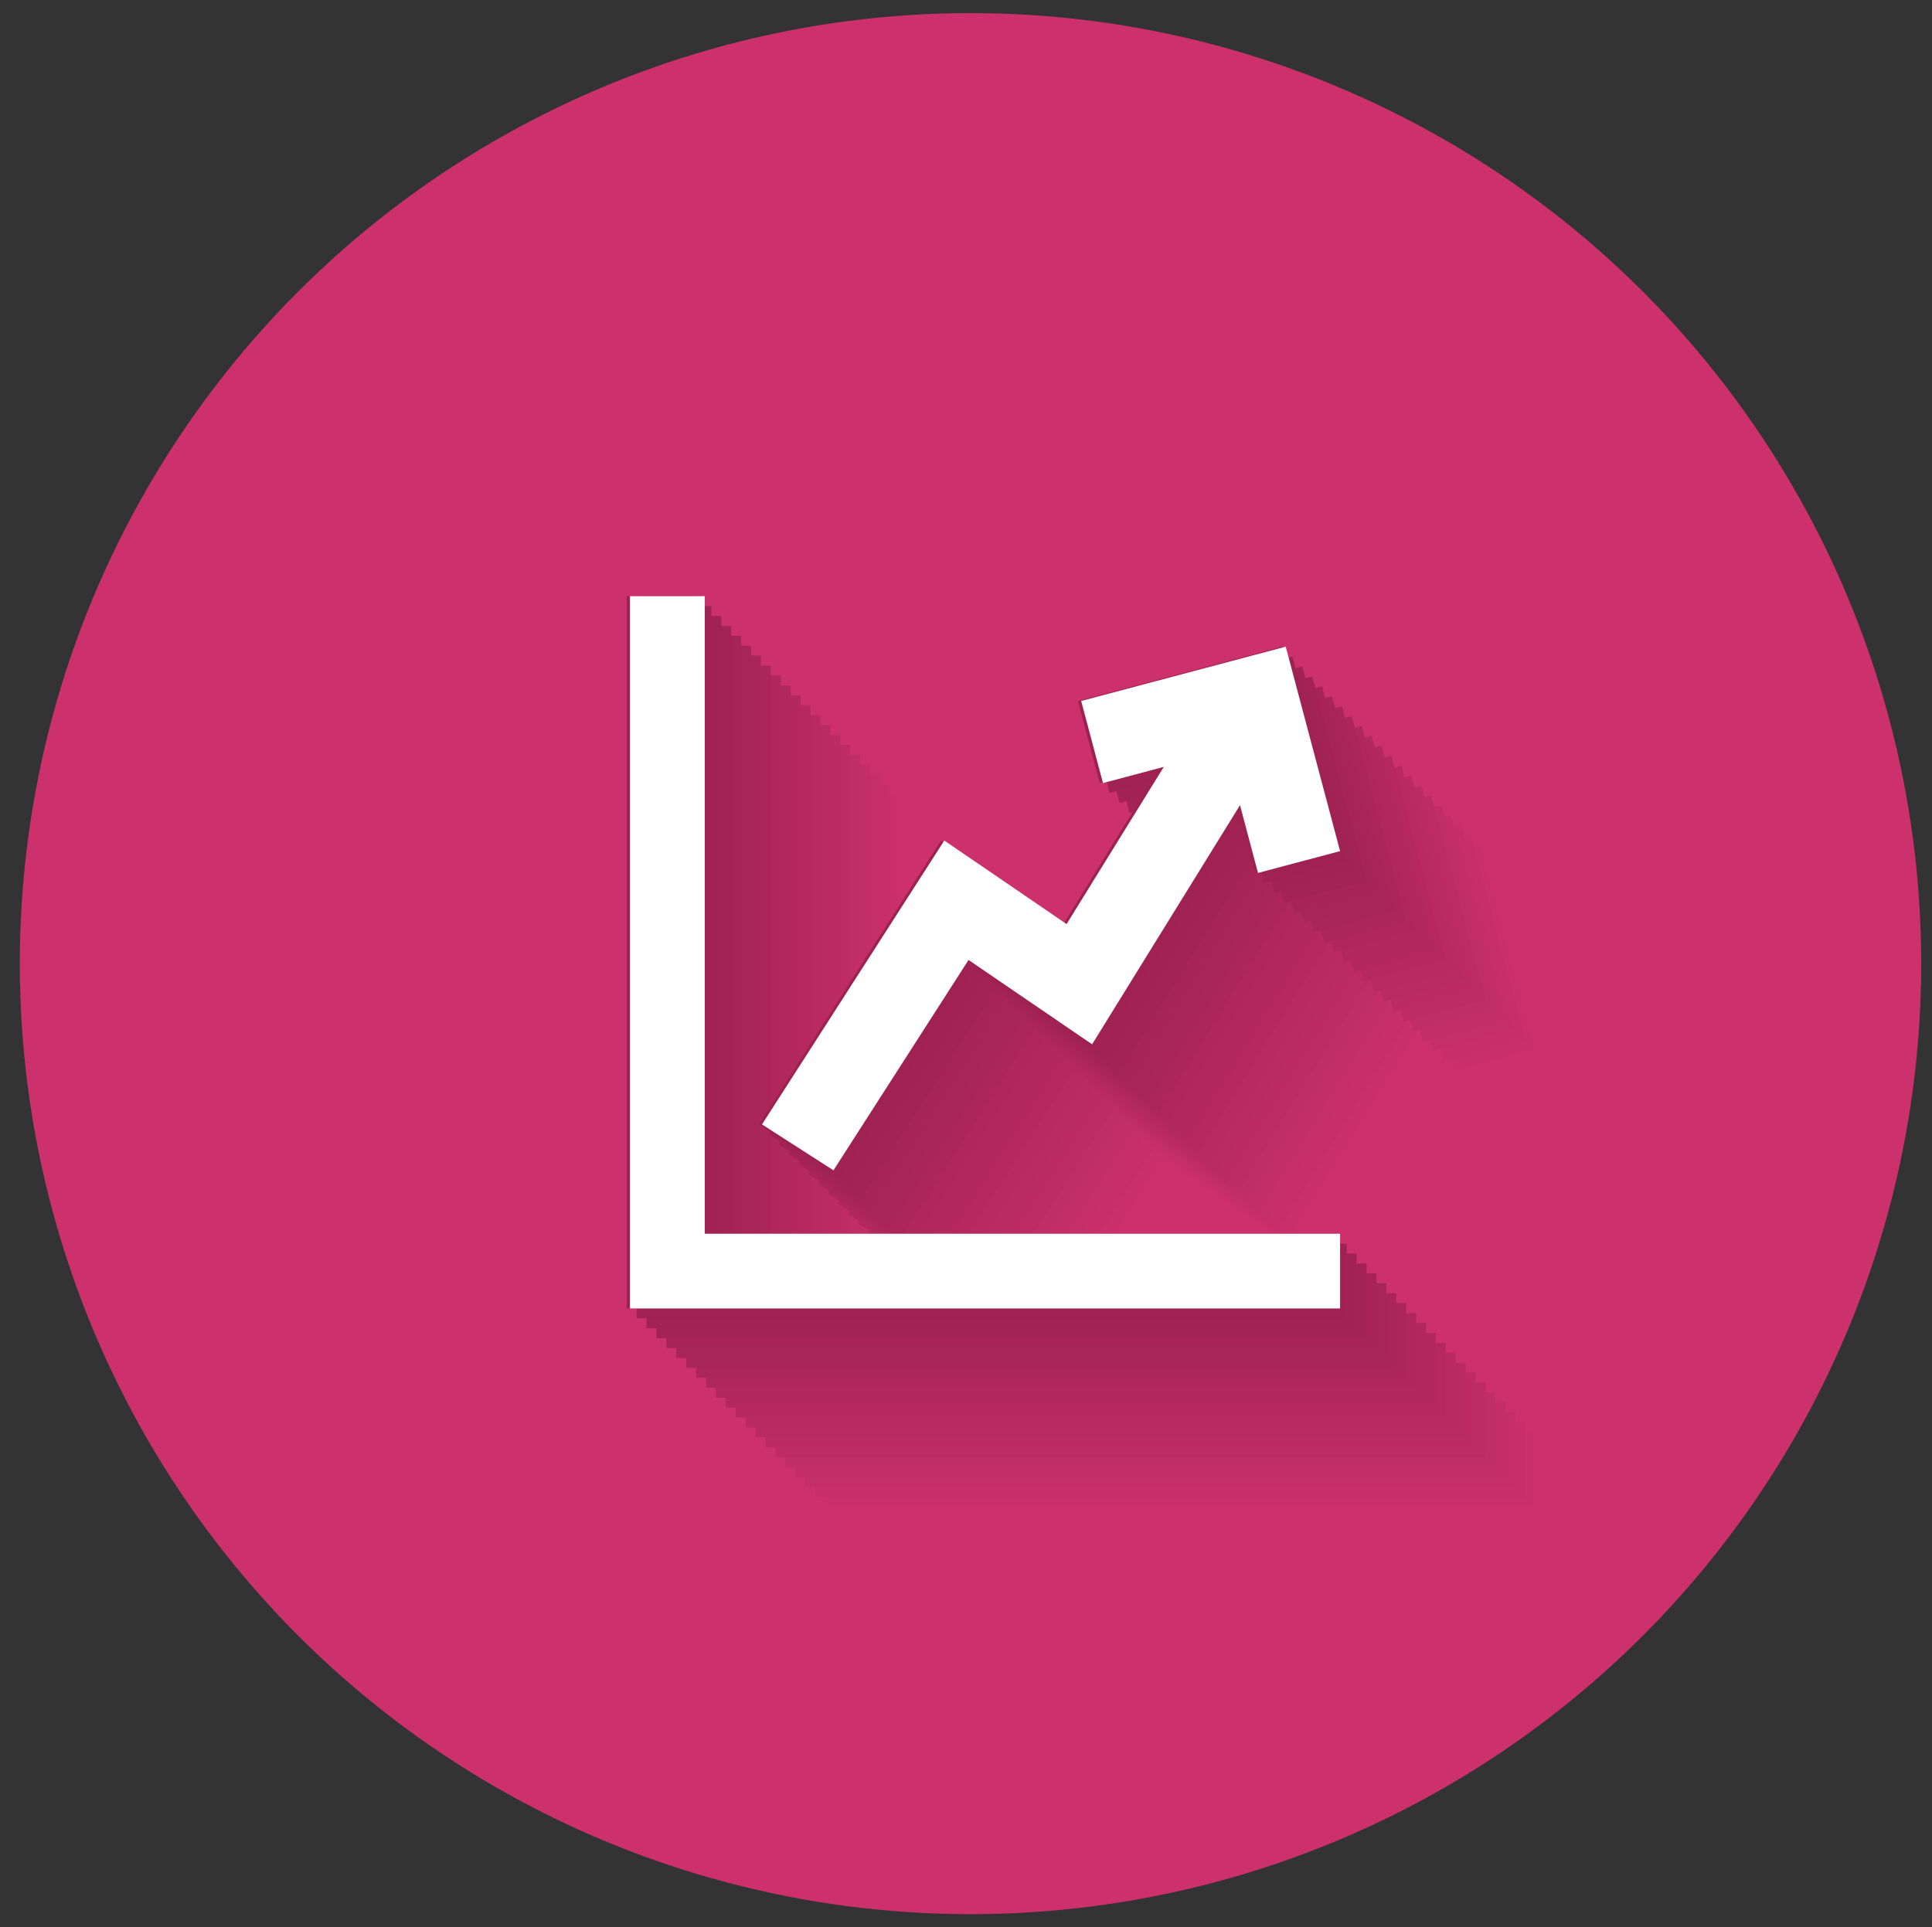 <?xml version="1.0" encoding="utf-8"?>
<!-- Generator: Adobe Illustrator 16.0.3, SVG Export Plug-In . SVG Version: 6.00 Build 0)  -->
<!DOCTYPE svg PUBLIC "-//W3C//DTD SVG 1.1//EN" "http://www.w3.org/Graphics/SVG/1.1/DTD/svg11.dtd">
<svg version="1.1" id="Layer_1" xmlns="http://www.w3.org/2000/svg" xmlns:xlink="http://www.w3.org/1999/xlink" x="0px" y="0px"
	 width="147.333px" height="147px" viewBox="0 0 147.333 147" enable-background="new 0 0 147.333 147" xml:space="preserve">
<rect x="0" y="0" width="147.333" height="147" fill="#333333" stroke="none"/>
<circle fill="#CC316B" cx="74.011" cy="73.5" r="72.5"/>
<g>
	<g>
		<g>
			<polygon fill="#CC316B" points="89.488,89.095 98.91,95.53 110.189,77.288 111.561,82.458 117.821,80.794 113.675,65.198 
				98.078,69.341 99.74,75.602 104.376,74.37 96.965,86.358 87.639,79.988 73.736,101.64 79.186,105.141 			"/>
			<polygon fill="#CC316B" points="69.371,61.348 63.67,61.348 63.67,115.677 117.821,115.677 117.821,109.977 69.371,109.977 			
				"/>
		</g>
	</g>
	<g>
		<polygon fill="#CA306A" points="88.731,88.339 98.153,94.774 109.433,76.532 110.805,81.702 117.065,80.038 112.919,64.442 
			97.322,68.585 98.983,74.846 103.62,73.613 96.209,85.602 86.883,79.232 72.979,100.884 78.43,104.384 		"/>
		<polygon fill="#CA306A" points="68.615,60.591 62.915,60.591 62.915,114.921 117.065,114.921 117.065,109.221 68.615,109.221 		
			"/>
	</g>
	<g>
		<polygon fill="#C82F69" points="87.976,87.583 97.397,94.018 108.677,75.776 110.049,80.946 116.309,79.282 112.164,63.686 
			96.565,67.829 98.228,74.09 102.865,72.858 95.453,84.846 86.127,78.477 72.224,100.128 77.673,103.629 		"/>
		<polygon fill="#C82F69" points="67.859,59.836 62.158,59.836 62.158,114.166 116.309,114.166 116.309,108.465 67.859,108.465 		
			"/>
	</g>
	<g>
		<polygon fill="#C52F67" points="87.22,86.828 96.642,93.262 107.921,75.02 109.293,80.19 115.553,78.526 111.407,62.93 
			95.81,67.073 97.472,73.334 102.109,72.102 94.697,84.09 85.372,77.72 71.468,99.372 76.917,102.873 		"/>
		<polygon fill="#C52F67" points="67.103,59.08 61.402,59.08 61.402,113.41 115.553,113.41 115.553,107.708 67.103,107.708 		"/>
	</g>
	<g>
		<polygon fill="#C32E66" points="86.464,86.071 95.886,92.506 107.165,74.264 108.537,79.434 114.796,77.77 110.651,62.174 
			95.053,66.317 96.716,72.578 101.353,71.346 93.941,83.334 84.615,76.964 70.712,98.616 76.162,102.117 		"/>
		<polygon fill="#C32E66" points="66.347,58.324 60.646,58.324 60.646,112.653 114.796,112.653 114.796,106.953 66.347,106.953 		
			"/>
	</g>
	<g>
		<polygon fill="#C12D65" points="85.708,85.315 95.129,91.75 106.409,73.508 107.781,78.678 114.041,77.014 109.895,61.418 
			94.297,65.561 95.959,71.822 100.596,70.59 93.185,82.578 83.859,76.208 69.956,97.86 75.406,101.361 		"/>
		<polygon fill="#C12D65" points="65.591,57.567 59.89,57.567 59.89,111.897 114.041,111.897 114.041,106.197 65.591,106.197 		"/>
	</g>
	<g>
		<polygon fill="#BF2C64" points="84.952,84.559 94.374,90.995 105.653,72.752 107.025,77.922 113.285,76.258 109.139,60.662 
			93.542,64.805 95.204,71.066 99.84,69.833 92.429,81.822 83.103,75.452 69.2,97.104 74.65,100.604 		"/>
		<polygon fill="#BF2C64" points="64.835,56.812 59.134,56.812 59.134,111.141 113.285,111.141 113.285,105.441 64.835,105.441 		
			"/>
	</g>
	<g>
		<polygon fill="#BC2C62" points="84.196,83.803 93.618,90.238 104.897,71.997 106.269,77.166 112.529,75.501 108.383,59.906 
			92.786,64.049 94.448,70.31 99.084,69.078 91.673,81.066 82.347,74.696 68.444,96.348 73.894,99.849 		"/>
		<polygon fill="#BC2C62" points="64.08,56.056 58.378,56.056 58.378,110.385 112.529,110.385 112.529,104.684 64.08,104.684 		"/>
	</g>
	<g>
		<polygon fill="#BA2B61" points="83.44,83.047 92.861,89.482 104.141,71.24 105.513,76.41 111.773,74.746 107.627,59.15 
			92.029,63.293 93.691,69.554 98.329,68.322 90.917,80.31 81.591,73.94 67.688,95.592 73.138,99.092 		"/>
		<polygon fill="#BA2B61" points="63.323,55.299 57.623,55.299 57.623,109.629 111.773,109.629 111.773,103.928 63.323,103.928 		
			"/>
	</g>
	<g>
		<polygon fill="#B82A60" points="82.684,82.292 92.105,88.727 103.384,70.484 104.757,75.654 111.017,73.99 106.871,58.394 
			91.273,62.537 92.936,68.798 97.573,67.566 90.162,79.554 80.835,73.184 66.932,94.836 72.382,98.336 		"/>
		<polygon fill="#B82A60" points="62.567,54.543 56.866,54.543 56.866,108.873 111.017,108.873 111.017,103.172 62.567,103.172 		
			"/>
	</g>
	<g>
		<polygon fill="#B6295F" points="81.928,81.535 91.349,87.97 102.628,69.728 104.001,74.898 110.261,73.234 106.116,57.638 
			90.517,61.781 92.18,68.042 96.816,66.81 89.405,78.798 80.08,72.428 66.176,94.08 71.625,97.581 		"/>
		<polygon fill="#B6295F" points="61.811,53.788 56.11,53.788 56.11,108.117 110.261,108.117 110.261,102.417 61.811,102.417 		"/>
	</g>
	<g>
		<polygon fill="#B3295D" points="81.172,80.779 90.593,87.214 101.873,68.972 103.245,74.142 109.505,72.478 105.359,56.882 
			89.761,61.025 91.423,67.286 96.06,66.053 88.649,78.042 79.323,71.672 65.419,93.324 70.87,96.825 		"/>
		<polygon fill="#B3295D" points="61.055,53.032 55.354,53.032 55.354,107.361 109.505,107.361 109.505,101.661 61.055,101.661 		
			"/>
	</g>
	<g>
		<polygon fill="#B1285C" points="80.416,80.023 89.837,86.458 101.117,68.216 102.489,73.386 108.749,71.722 104.603,56.125 
			89.005,60.269 90.667,66.53 95.305,65.297 87.894,77.286 78.567,70.917 64.664,92.568 70.114,96.069 		"/>
		<polygon fill="#B1285C" points="60.299,52.276 54.598,52.276 54.598,106.605 108.749,106.605 108.749,100.904 60.299,100.904 		
			"/>
	</g>
	<g>
		<polygon fill="#AF275B" points="79.66,79.267 89.081,85.702 100.36,67.46 101.733,72.63 107.993,70.966 103.847,55.37 
			88.249,59.513 89.912,65.774 94.548,64.542 87.137,76.53 77.811,70.161 63.908,91.812 69.358,95.313 		"/>
		<polygon fill="#AF275B" points="59.543,51.52 53.842,51.52 53.842,105.849 107.993,105.849 107.993,100.148 59.543,100.148 		"/>
	</g>
	<g>
		<polygon fill="#AD265A" points="78.904,78.511 88.325,84.946 99.604,66.705 100.977,71.874 107.237,70.209 103.091,54.614 
			87.493,58.757 89.156,65.018 93.792,63.786 86.381,75.774 77.055,69.404 63.152,91.056 68.602,94.557 		"/>
		<polygon fill="#AD265A" points="58.788,50.764 53.086,50.764 53.086,105.093 107.237,105.093 107.237,99.392 58.788,99.392 		"/>
	</g>
	<g>
		<polygon fill="#AA2658" points="78.148,77.755 87.569,84.19 98.848,65.948 100.221,71.118 106.481,69.454 102.335,53.858 
			86.737,58 88.4,64.262 93.037,63.03 85.625,75.018 76.299,68.648 62.396,90.3 67.845,93.8 		"/>
		<polygon fill="#AA2658" points="58.031,50.007 52.331,50.007 52.331,104.337 106.481,104.337 106.481,98.636 58.031,98.636 		"/>
	</g>
	<g>
		<polygon fill="#A82557" points="77.392,76.999 86.813,83.435 98.092,65.192 99.465,70.362 105.725,68.698 101.579,53.102 
			85.981,57.245 87.644,63.506 92.281,62.274 84.869,74.262 75.543,67.892 61.64,89.544 67.089,93.044 		"/>
		<polygon fill="#A82557" points="57.275,49.252 51.575,49.252 51.575,103.581 105.725,103.581 105.725,97.88 57.275,97.88 		"/>
	</g>
	<g>
		<polygon fill="#A62456" points="76.636,76.243 86.057,82.678 97.336,64.436 98.709,69.606 104.969,67.942 100.824,52.346 
			85.225,56.489 86.888,62.75 91.524,61.518 84.113,73.506 74.787,67.136 60.884,88.788 66.333,92.289 		"/>
		<polygon fill="#A62456" points="56.52,48.496 50.818,48.496 50.818,102.825 104.969,102.825 104.969,97.125 56.52,97.125 		"/>
	</g>
	<g>
		<polygon fill="#A42355" points="75.88,75.487 85.301,81.922 96.58,63.68 97.953,68.85 104.213,67.186 100.067,51.59 
			84.469,55.733 86.132,61.994 90.769,60.762 83.357,72.75 74.031,66.38 60.128,88.032 65.578,91.533 		"/>
		<polygon fill="#A42355" points="55.763,47.74 50.063,47.74 50.063,102.069 104.213,102.069 104.213,96.369 55.763,96.369 		"/>
	</g>
	<g>
		<polygon fill="#A12353" points="75.125,74.731 84.545,81.167 95.824,62.924 97.197,68.094 103.457,66.43 99.311,50.833 
			83.713,54.977 85.375,61.238 90.012,60.005 82.602,71.994 73.275,65.624 59.372,87.276 64.821,90.776 		"/>
		<polygon fill="#A12353" points="55.007,46.984 49.307,46.984 49.307,101.313 103.457,101.313 103.457,95.613 55.007,95.613 		"/>
	</g>
	<g>
		<polygon fill="#9F2252" points="74.368,73.975 83.789,80.41 95.068,62.168 96.441,67.338 102.701,65.674 98.556,50.078 
			82.957,54.221 84.62,60.482 89.257,59.25 81.845,71.238 72.519,64.869 58.616,86.52 64.065,90.021 		"/>
		<polygon fill="#9F2252" points="54.251,46.228 48.55,46.228 48.55,100.557 102.701,100.557 102.701,94.856 54.251,94.856 		"/>
	</g>
	<g>
		<g>
			<polygon fill="#9D2151" points="73.612,73.219 83.033,79.654 94.312,61.412 95.685,66.582 101.945,64.918 97.799,49.322 
				82.201,53.465 83.864,59.726 88.5,58.494 81.089,70.482 71.763,64.112 57.86,85.764 63.31,89.265 			"/>
			<polygon fill="#9D2151" points="53.495,45.472 47.794,45.472 47.794,99.801 101.945,99.801 101.945,94.101 53.495,94.101 			"/>
		</g>
	</g>
</g>
<g>
	<g>
		<polygon fill="#FFFFFF" points="73.861,73.219 83.283,79.654 94.562,61.412 95.934,66.582 102.194,64.918 98.048,49.322 
			82.451,53.465 84.113,59.726 88.75,58.494 81.338,70.482 72.012,64.112 58.109,85.764 63.559,89.265 		"/>
		<polygon fill="#FFFFFF" points="53.744,45.472 48.043,45.472 48.043,99.801 102.194,99.801 102.194,94.101 53.744,94.101 		"/>
	</g>
</g>
</svg>
